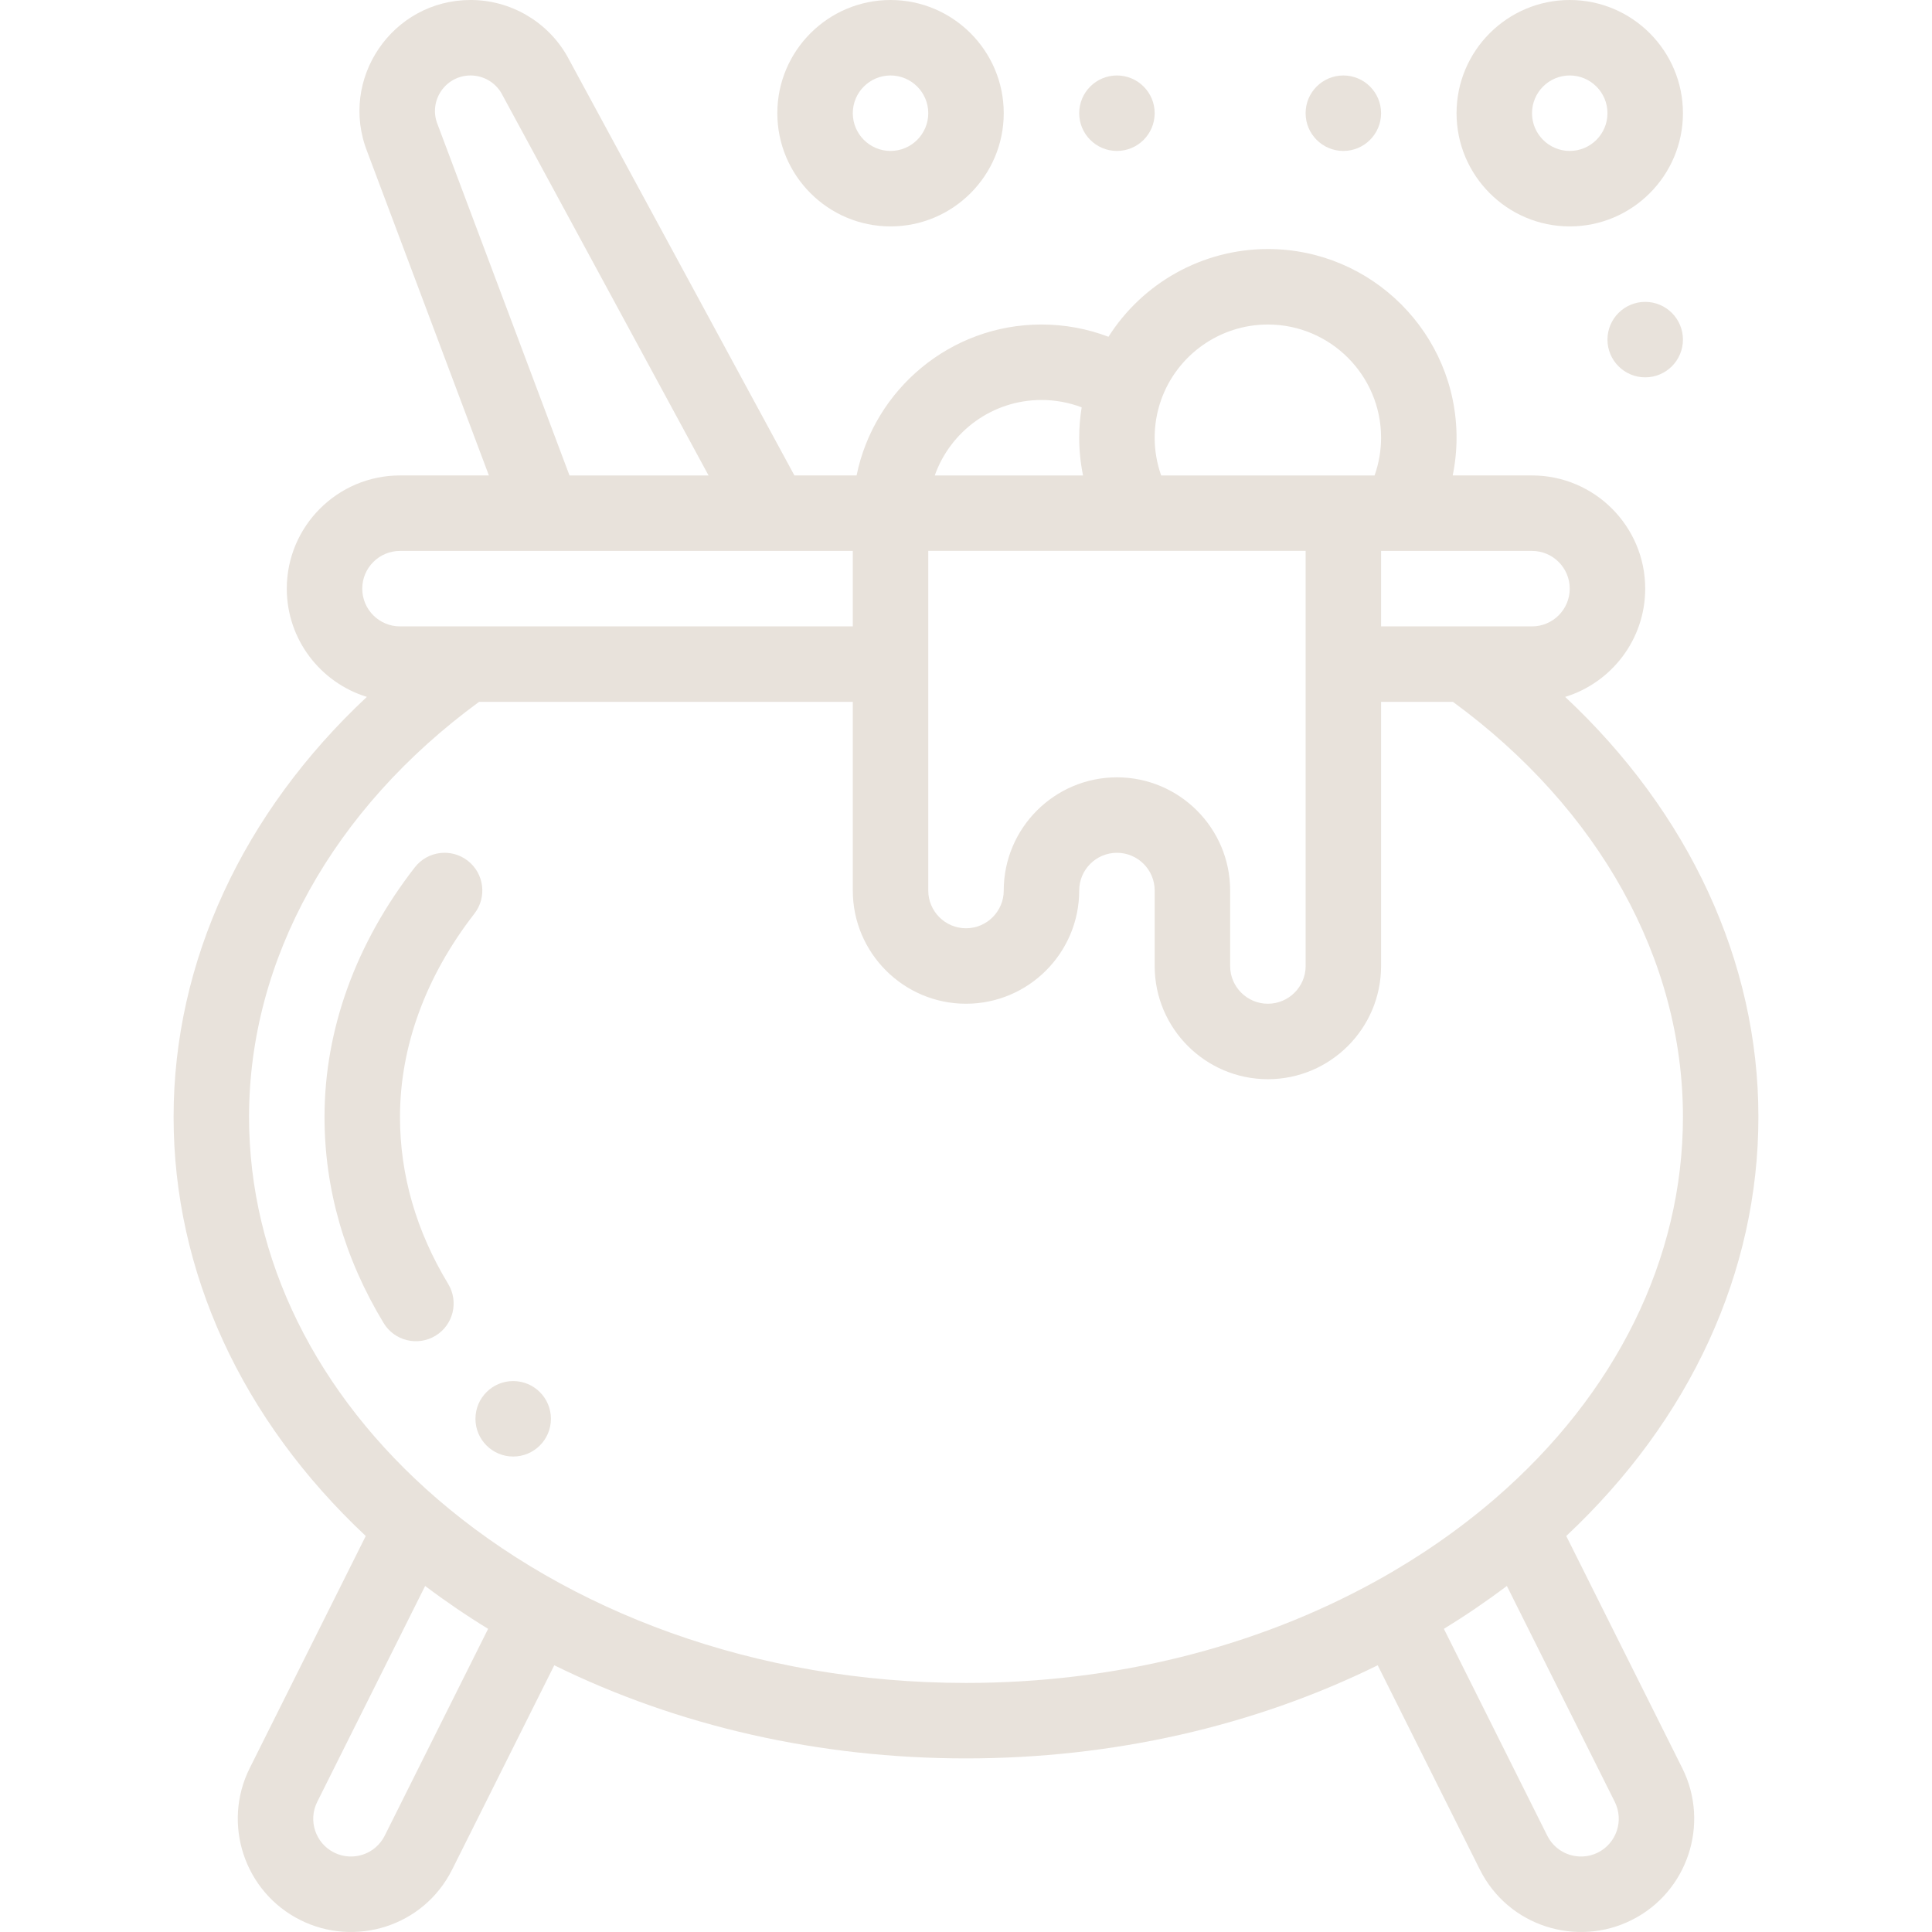 <?xml version="1.0"?>
<svg xmlns="http://www.w3.org/2000/svg" height="512px" viewBox="-46 0 512 512" width="512px" class=""><g><link xmlns="" type="text/css" id="dark-mode" rel="stylesheet" href="" class="active-path" style=""/><style xmlns="" type="text/css" id="dark-mode-custom-style" class="active-path"/><path d="m379.996 90c0 5.52 4.48 10 10 10 5.523 0 10-4.48 10-10s-4.477-10-10-10c-5.52 0-10 4.48-10 10zm0 0" data-original="#000000" class="active-path" fill="#E8E2DB"/><path d="m300 30c0 5.52 4.477 10 10 10 5.52 0 10-4.48 10-10s-4.48-10-10-10c-5.523 0-10 4.48-10 10zm0 0" data-original="#000000" class="active-path" fill="#E8E2DB"/><path d="m240 30c0 5.52 4.48 10 10 10s10-4.48 10-10-4.48-10-10-10-10 4.48-10 10zm0 0" data-original="#000000" class="active-path" fill="#E8E2DB"/><path d="m90 385.996c5.52 0 10-4.477 10-10 0-5.52-4.48-10-10-10s-10 4.48-10 10c0 5.523 4.48 10 10 10zm0 0" data-original="#000000" class="active-path" fill="#E8E2DB"/><path d="m69.398 353.992c4.727-2.859 6.234-9.008 3.375-13.734-8.477-14-12.773-28.891-12.773-44.258 0-18.641 6.816-37.266 19.715-53.867 3.391-4.359 2.602-10.641-1.758-14.031-4.363-3.391-10.645-2.602-14.035 1.762-15.648 20.141-23.922 43.008-23.922 66.137 0 19.07 5.27 37.449 15.664 54.617 2.863 4.727 9.012 6.234 13.734 3.375zm0 0" data-original="#000000" class="active-path" fill="#E8E2DB"/><path d="m33.574 508.824c14.328 7.195 32.598 1.914 40.27-13.406l27.043-54.102c32.812 16.172 70.305 24.68 109.113 24.68s76.297-8.508 109.109-24.68l27.047 54.109c7.629 15.23 25.867 20.629 40.254 13.406 14.789-7.395 20.809-25.453 13.41-40.254l-30.746-61.52c32.898-30.848 50.922-70.008 50.922-111.059 0-41.172-18.395-80.617-51.215-111.312 12.27-3.766 21.215-15.199 21.215-28.688 0-16.543-13.457-30-29.996-30h-21.016c.668-3.277 1.016-6.629 1.016-10 0-27.57-22.434-50-50-50-17.359 0-33.211 9.012-42.242 23.25-5.633-2.137-11.633-3.25-17.758-3.25-24.148 0-44.348 17.207-48.996 40h-16.48l-60.133-110.965c-.035-.066-.07-.129-.105-.195-5.23-9.152-15.023-14.84-25.566-14.84-20.762 0-35.016 20.953-27.375 40.266l32.215 85.734h-23.559c-16.543 0-30 13.457-30 30 0 13.484 8.949 24.922 21.219 28.684-32.824 30.699-51.219 70.145-51.219 111.316 0 41.051 18.027 80.207 50.926 111.059l-30.75 61.52c-7.395 14.801-1.379 32.859 13.398 40.246zm343.879-17.875c-4.773 2.395-10.867.605-13.41-4.473l-27.398-54.816c5.793-3.551 11.363-7.348 16.688-11.367l28.602 57.223c2.465 4.941.461 10.961-4.48 13.434zm-7.457-334.949c0 5.512-4.484 10-9.996 10h-40v-20h40c5.512 0 9.996 4.484 9.996 10zm-119.996 50c-16.543 0-30 13.457-30 30 0 5.512-4.488 10-10 10-5.516 0-10-4.488-10-10v-90.012h100.008c-.008.855 0 8.148 0 110.012 0 5.512-4.496 10-10.008 10-5.516 0-10-4.488-10-10v-20c0-16.543-13.461-30-30-30zm40-120c16.539 0 30 13.457 30 30 0 3.422-.594 6.805-1.723 10h-56.559c-1.129-3.195-1.719-6.578-1.719-10 0-3.414.566-6.758 1.684-9.938 4.215-12 15.594-20.062 28.316-20.062zm-60 20c3.676 0 7.273.668 10.652 1.949-.43 2.648-.652 5.336-.652 8.051 0 3.371.348 6.723 1.016 10h-39.297c4.129-11.641 15.242-20 28.281-20zm-159.969-72.855c-.027-.066-.051-.133-.078-.199-2.48-6.207 2.066-12.945 8.766-12.945 3.352 0 6.465 1.789 8.152 4.68l54.902 101.32h-36.852zm-10.031 112.855h120v20h-120c-5.516 0-10-4.488-10-10 0-5.516 4.484-10 10-10zm-40 150c0-41.684 22.18-81.613 60.953-110h99.047v50c0 16.539 13.457 30 30 30 16.539 0 30-13.461 30-30 0-5.516 4.484-10 10-10 5.512 0 10 4.484 10 10v20c0 16.539 13.457 30 30 30 16.539 0 30-13.461 30-30v-70h19.047c38.773 28.387 60.949 68.316 60.949 110 0 37.504-17.688 73.43-49.801 101.156-9.465 8.164-20.07 15.512-31.523 21.84-31.969 17.664-69.551 27-108.672 27-56.016 0-105.711-19.09-140.195-48.836-32.117-27.73-49.805-63.656-49.805-101.16zm18.066 181.52 28.602-57.227c5.32 4.016 10.891 7.816 16.688 11.363l-27.398 54.812c-2.516 5.027-8.574 6.906-13.426 4.473-4.93-2.465-6.934-8.484-4.465-13.422zm0 0" data-original="#000000" class="active-path" fill="#E8E2DB"/><path d="m160 30c0 16.543 13.457 30 30 30 16.539 0 30-13.457 30-30s-13.461-30-30-30c-16.543 0-30 13.457-30 30zm40 0c0 5.516-4.488 10-10 10-5.516 0-10-4.484-10-10s4.484-10 10-10c5.512 0 10 4.484 10 10zm0 0" data-original="#000000" class="active-path" fill="#E8E2DB"/><path d="m369.996 0c-16.539 0-29.996 13.457-29.996 30s13.457 30 29.996 30c16.543 0 30-13.457 30-30s-13.457-30-30-30zm0 40c-5.512 0-9.996-4.484-9.996-10s4.484-10 9.996-10c5.516 0 10 4.484 10 10s-4.484 10-10 10zm0 0" data-original="#000000" class="active-path" fill="#E8E2DB"/></g> </svg>
